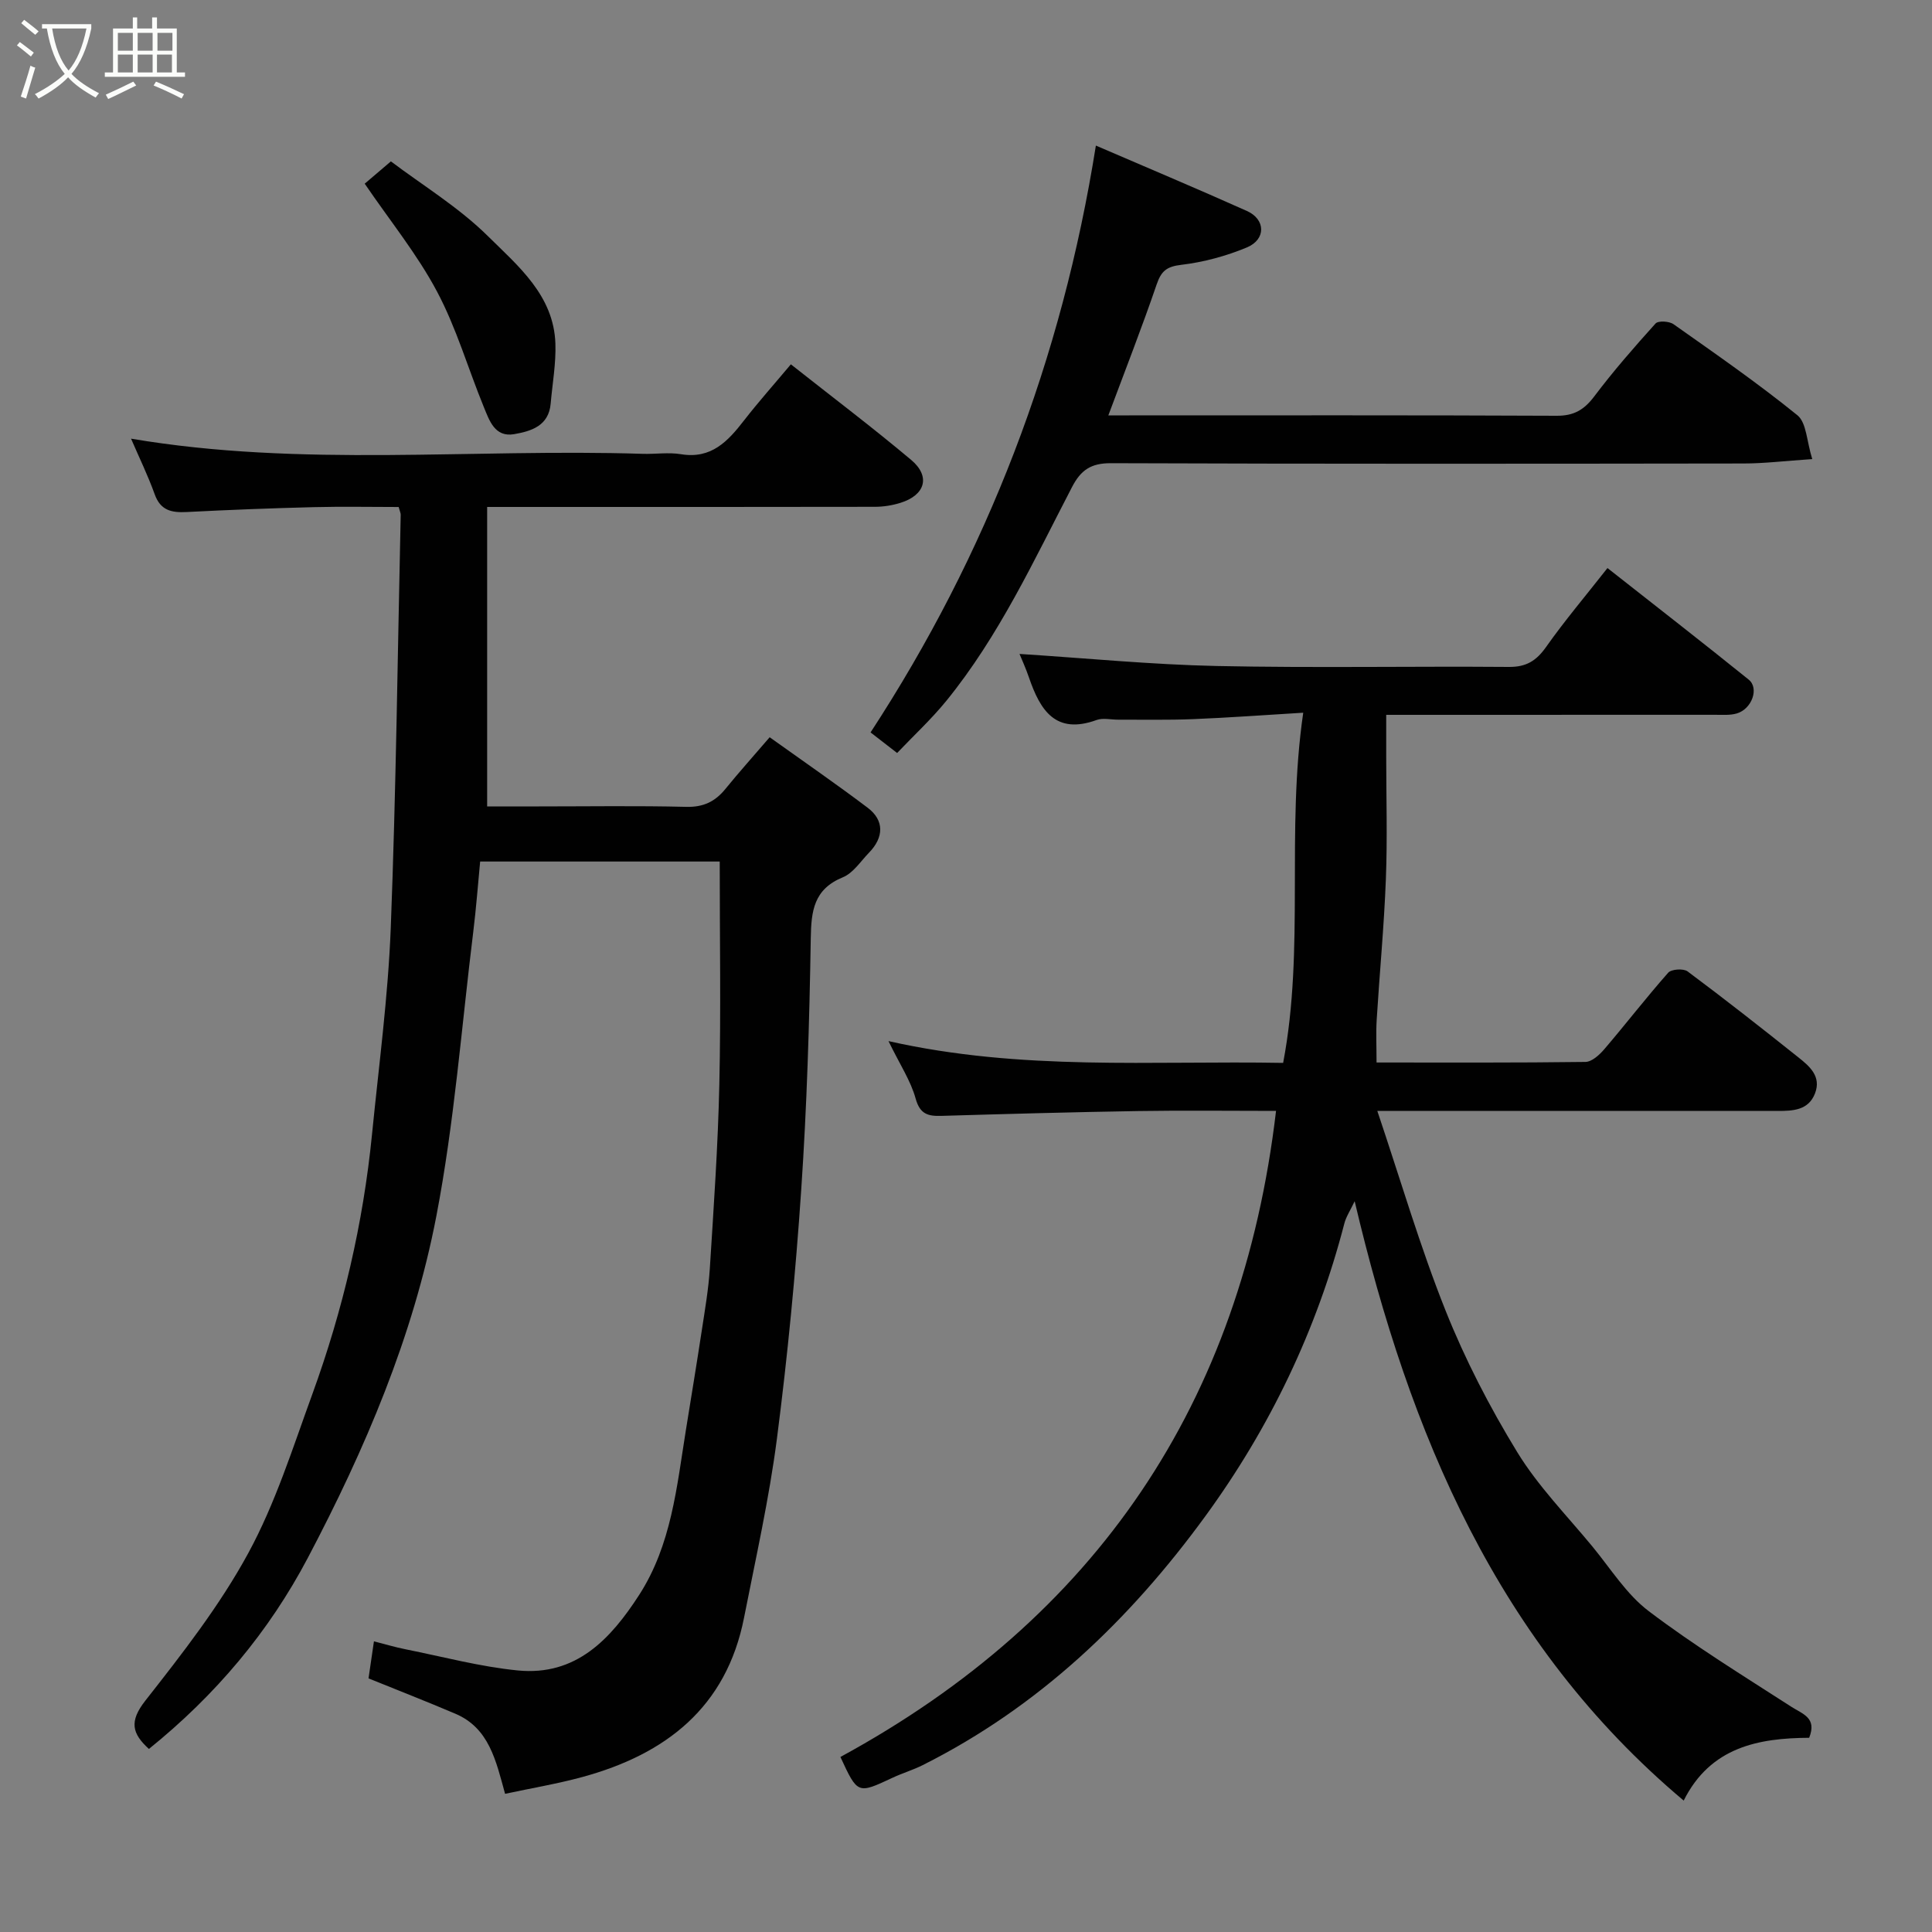 <svg enable-background="new 0 0 400 400" viewBox="0 0 400 400" xmlns="http://www.w3.org/2000/svg"><rect x="0" y="0" width="400" height="400" fill="#808080" stroke="none"/><path d="m6.4 11.7c-1-.8-1.9-1.6-2.9-2.3l.6-.7c.9.7 1.9 1.4 2.9 2.2zm-2.1 8.3c.7-2.1 1.4-4.2 2-6.4.2.1.6.3 1 .4-.7 2.3-1.3 4.4-1.9 6.4zm3-12.8c-1.1-.9-2.1-1.7-2.9-2.4l.6-.7c1 .8 2 1.5 3 2.4zm1.4-1.3v-.9h10.2v.9c-.9 4.2-2.3 7.3-4.1 9.4 1.3 1.4 3.2 2.7 5.7 4-.2.2-.4.5-.7.9-2.5-1.4-4.4-2.7-5.7-4.2-1.4 1.5-3.5 3-6.1 4.4 0 0 0 0-.1-.1-.3-.4-.5-.7-.7-.8 2.7-1.4 4.7-2.8 6.2-4.2-1.8-2.2-3-5.3-3.7-9.4zm9.2 0h-7.1c.6 3.8 1.7 6.7 3.4 8.7 1.7-2 2.9-4.8 3.7-8.7z" fill="#fbfcfa"/><path d="m31.6 3.6h.9v2.3h4.1v9.1h1.7v.9h-16.6v-.9h1.7v-9.1h4.1v-2.3h.9v2.3h3.1v-2.3zm-4 13.3.6.8c-1.9.9-3.8 1.9-5.8 2.8-.2-.3-.3-.6-.5-.9 2-.9 3.9-1.8 5.7-2.7zm-3.2-10.1v3.7h3.1v-3.7zm0 4.5v3.7h3.1v-3.7zm4.1-4.5v3.7h3.1v-3.7zm0 4.5v3.7h3.1v-3.7zm9.1 9.1c-2.1-1.1-4.1-2-5.8-2.7l.5-.8c2.2.9 4.1 1.8 5.8 2.6zm-1.9-13.6h-3.1v3.7h3.1zm-3.2 4.5v3.7h3.1v-3.7z" fill="#fbfcfa"/><g fill="#010101"><path d="m159.35 152.64c7.08 5.06 13.8 9.69 20.3 14.6 3.44 2.6 3.38 6.1.27 9.3-1.74 1.79-3.27 4.21-5.41 5.09-6.03 2.47-6.56 6.94-6.65 12.67-.28 17.38-.8 34.77-1.98 52.1-1.16 17.2-2.82 34.39-5.03 51.49-1.61 12.43-4.38 24.71-6.8 37.02-3.65 18.58-16.2 28.3-33.51 33.01-5.16 1.4-10.45 2.29-15.97 3.47-1.89-6.86-3.29-13.6-10.29-16.58-5.96-2.54-12-4.89-17.98-7.32.33-2.28.66-4.51 1.12-7.67 2.18.55 4.37 1.22 6.61 1.66 7.71 1.54 15.38 3.6 23.18 4.37 12.05 1.18 19.21-6.48 25.13-15.65 6.68-10.37 7.77-22.34 9.66-34.08 1.12-6.93 2.26-13.86 3.32-20.81.64-4.21 1.37-8.42 1.64-12.66.8-12.69 1.69-25.39 1.97-38.11.34-15.25.08-30.51.08-46.17-15.91 0-32.63 0-49.6 0-.46 4.77-.82 9.65-1.42 14.5-2.43 19.66-3.92 39.51-7.65 58.92-4.79 24.93-14.76 48.25-26.57 70.68-8.1 15.39-19.14 28.5-32.94 39.63-3.47-3.17-4.15-5.66-.73-10.01 7.65-9.74 15.38-19.65 21.27-30.47 5.64-10.35 9.24-21.86 13.31-33.02 6.32-17.38 10.51-35.3 12.34-53.73 1.41-14.22 3.32-28.43 3.88-42.7 1.1-28.52 1.43-57.06 2.06-85.6.01-.31-.15-.62-.42-1.6-5.74 0-11.68-.12-17.61.03-8.77.22-17.53.56-26.29 1.01-3.11.16-5.41-.31-6.61-3.67-1.41-3.92-3.25-7.69-4.9-11.52 35.27 5.98 70.65 2.01 105.88 3.14 2.66.09 5.39-.35 7.99.08 6.28 1.03 9.7-2.68 13.04-6.99 3.01-3.87 6.28-7.54 9.7-11.62 8.57 6.77 16.92 13.08 24.92 19.8 4.06 3.42 2.9 7.3-2.27 8.89-1.68.52-3.51.81-5.27.81-24.66.05-49.33.03-73.99.03-1.81 0-3.62 0-6.27 0v62h10.72c10.17 0 20.34-.16 30.5.09 3.54.09 5.97-1.08 8.1-3.7 2.78-3.42 5.75-6.73 9.17-10.71z"/><path d="m174 363.76c52.89-28.78 83.07-73.17 90.19-133.76-9.89 0-19.19-.12-28.49.03-13.6.22-27.2.6-40.79 1-2.76.08-4.44-.33-5.34-3.59-1.01-3.67-3.24-7.01-5.62-11.89 27.66 6.23 54.41 4.02 81.71 4.51 4.52-23.73.56-47.76 4.16-72.5-8.43.51-15.62 1.04-22.82 1.33-5.16.21-10.33.09-15.49.11-1.5.01-3.15-.41-4.47.07-8.54 3.1-11.69-2.07-14-8.79-.65-1.9-1.49-3.74-1.96-4.89 13.79.88 27.31 2.21 40.85 2.5 20.15.42 40.32.03 60.48.19 3.59.03 5.67-1.27 7.69-4.13 3.86-5.47 8.21-10.61 12.71-16.34 9.83 7.74 19.61 15.33 29.24 23.1 2.21 1.78.66 6.08-2.46 7-1.39.41-2.97.28-4.46.28-22.46.01-44.94.01-68.13.01v8.52c0 8.5.26 17-.07 25.49-.37 9.71-1.3 19.4-1.9 29.1-.17 2.78-.03 5.59-.03 8.87 14.7 0 28.98.07 43.25-.12 1.33-.02 2.9-1.46 3.9-2.63 4.47-5.23 8.68-10.69 13.23-15.84.66-.75 3.17-.91 4.02-.27 7.74 5.77 15.34 11.74 22.89 17.76 2.33 1.85 4.85 3.96 3.49 7.49s-4.58 3.64-7.75 3.64c-25.33-.01-50.65 0-75.98 0-1.82 0-3.64 0-6.89 0 4.8 14.24 8.83 28.06 14.14 41.36 4.04 10.12 9.12 19.94 14.81 29.25 4.32 7.07 10.28 13.14 15.6 19.59 3.76 4.57 7.03 9.86 11.63 13.35 9.43 7.15 19.57 13.38 29.54 19.81 2.38 1.53 5.34 2.27 3.69 6.42-10.46.06-20.43 1.89-25.98 13-38.56-32.43-56.76-75.9-68.12-124.09-.92 1.94-1.78 3.21-2.14 4.62-5.72 22.06-15.4 42.25-28.8 60.62-15.66 21.47-34.48 39.45-58.47 51.5-2.03 1.02-4.24 1.67-6.3 2.64-7.2 3.37-7.19 3.4-10.76-4.32z"/><path d="m185.74 155.9c-2.04-1.58-3.84-2.98-5.5-4.26 24.18-37.04 39.62-77.25 46.65-121.5 10.17 4.39 20.78 8.84 31.27 13.54 3.89 1.74 3.98 5.89-.01 7.55-4.3 1.79-8.96 3.05-13.58 3.6-3.02.36-4.14 1.27-5.09 4.04-3.05 8.92-6.49 17.7-10.01 27.13h4.33c29.5 0 59-.06 88.5.08 3.58.02 5.69-1.25 7.78-4.02 3.95-5.24 8.28-10.2 12.68-15.08.56-.62 2.83-.49 3.72.14 8.67 6.12 17.42 12.18 25.66 18.86 1.89 1.54 1.91 5.39 3.07 9.07-5.77.39-10.01.91-14.24.91-43.67.06-87.33.1-131-.06-4.1-.01-6.19 1.41-8.02 4.94-7.9 15.2-15.11 30.84-26.02 44.26-3.14 3.85-6.82 7.25-10.19 10.8z"/><path d="m75.51 38.03c1.24-1.06 3.23-2.76 5.42-4.62 6.52 4.93 14.04 9.49 20.11 15.5 6.23 6.16 13.62 12.25 13.95 22.23.14 4.13-.62 8.28-.98 12.43-.4 4.63-4.07 5.71-7.57 6.32-4.01.69-5.13-2.85-6.28-5.64-3.26-7.95-5.66-16.33-9.67-23.87-4.09-7.71-9.7-14.6-14.98-22.35z"/></g></svg>
